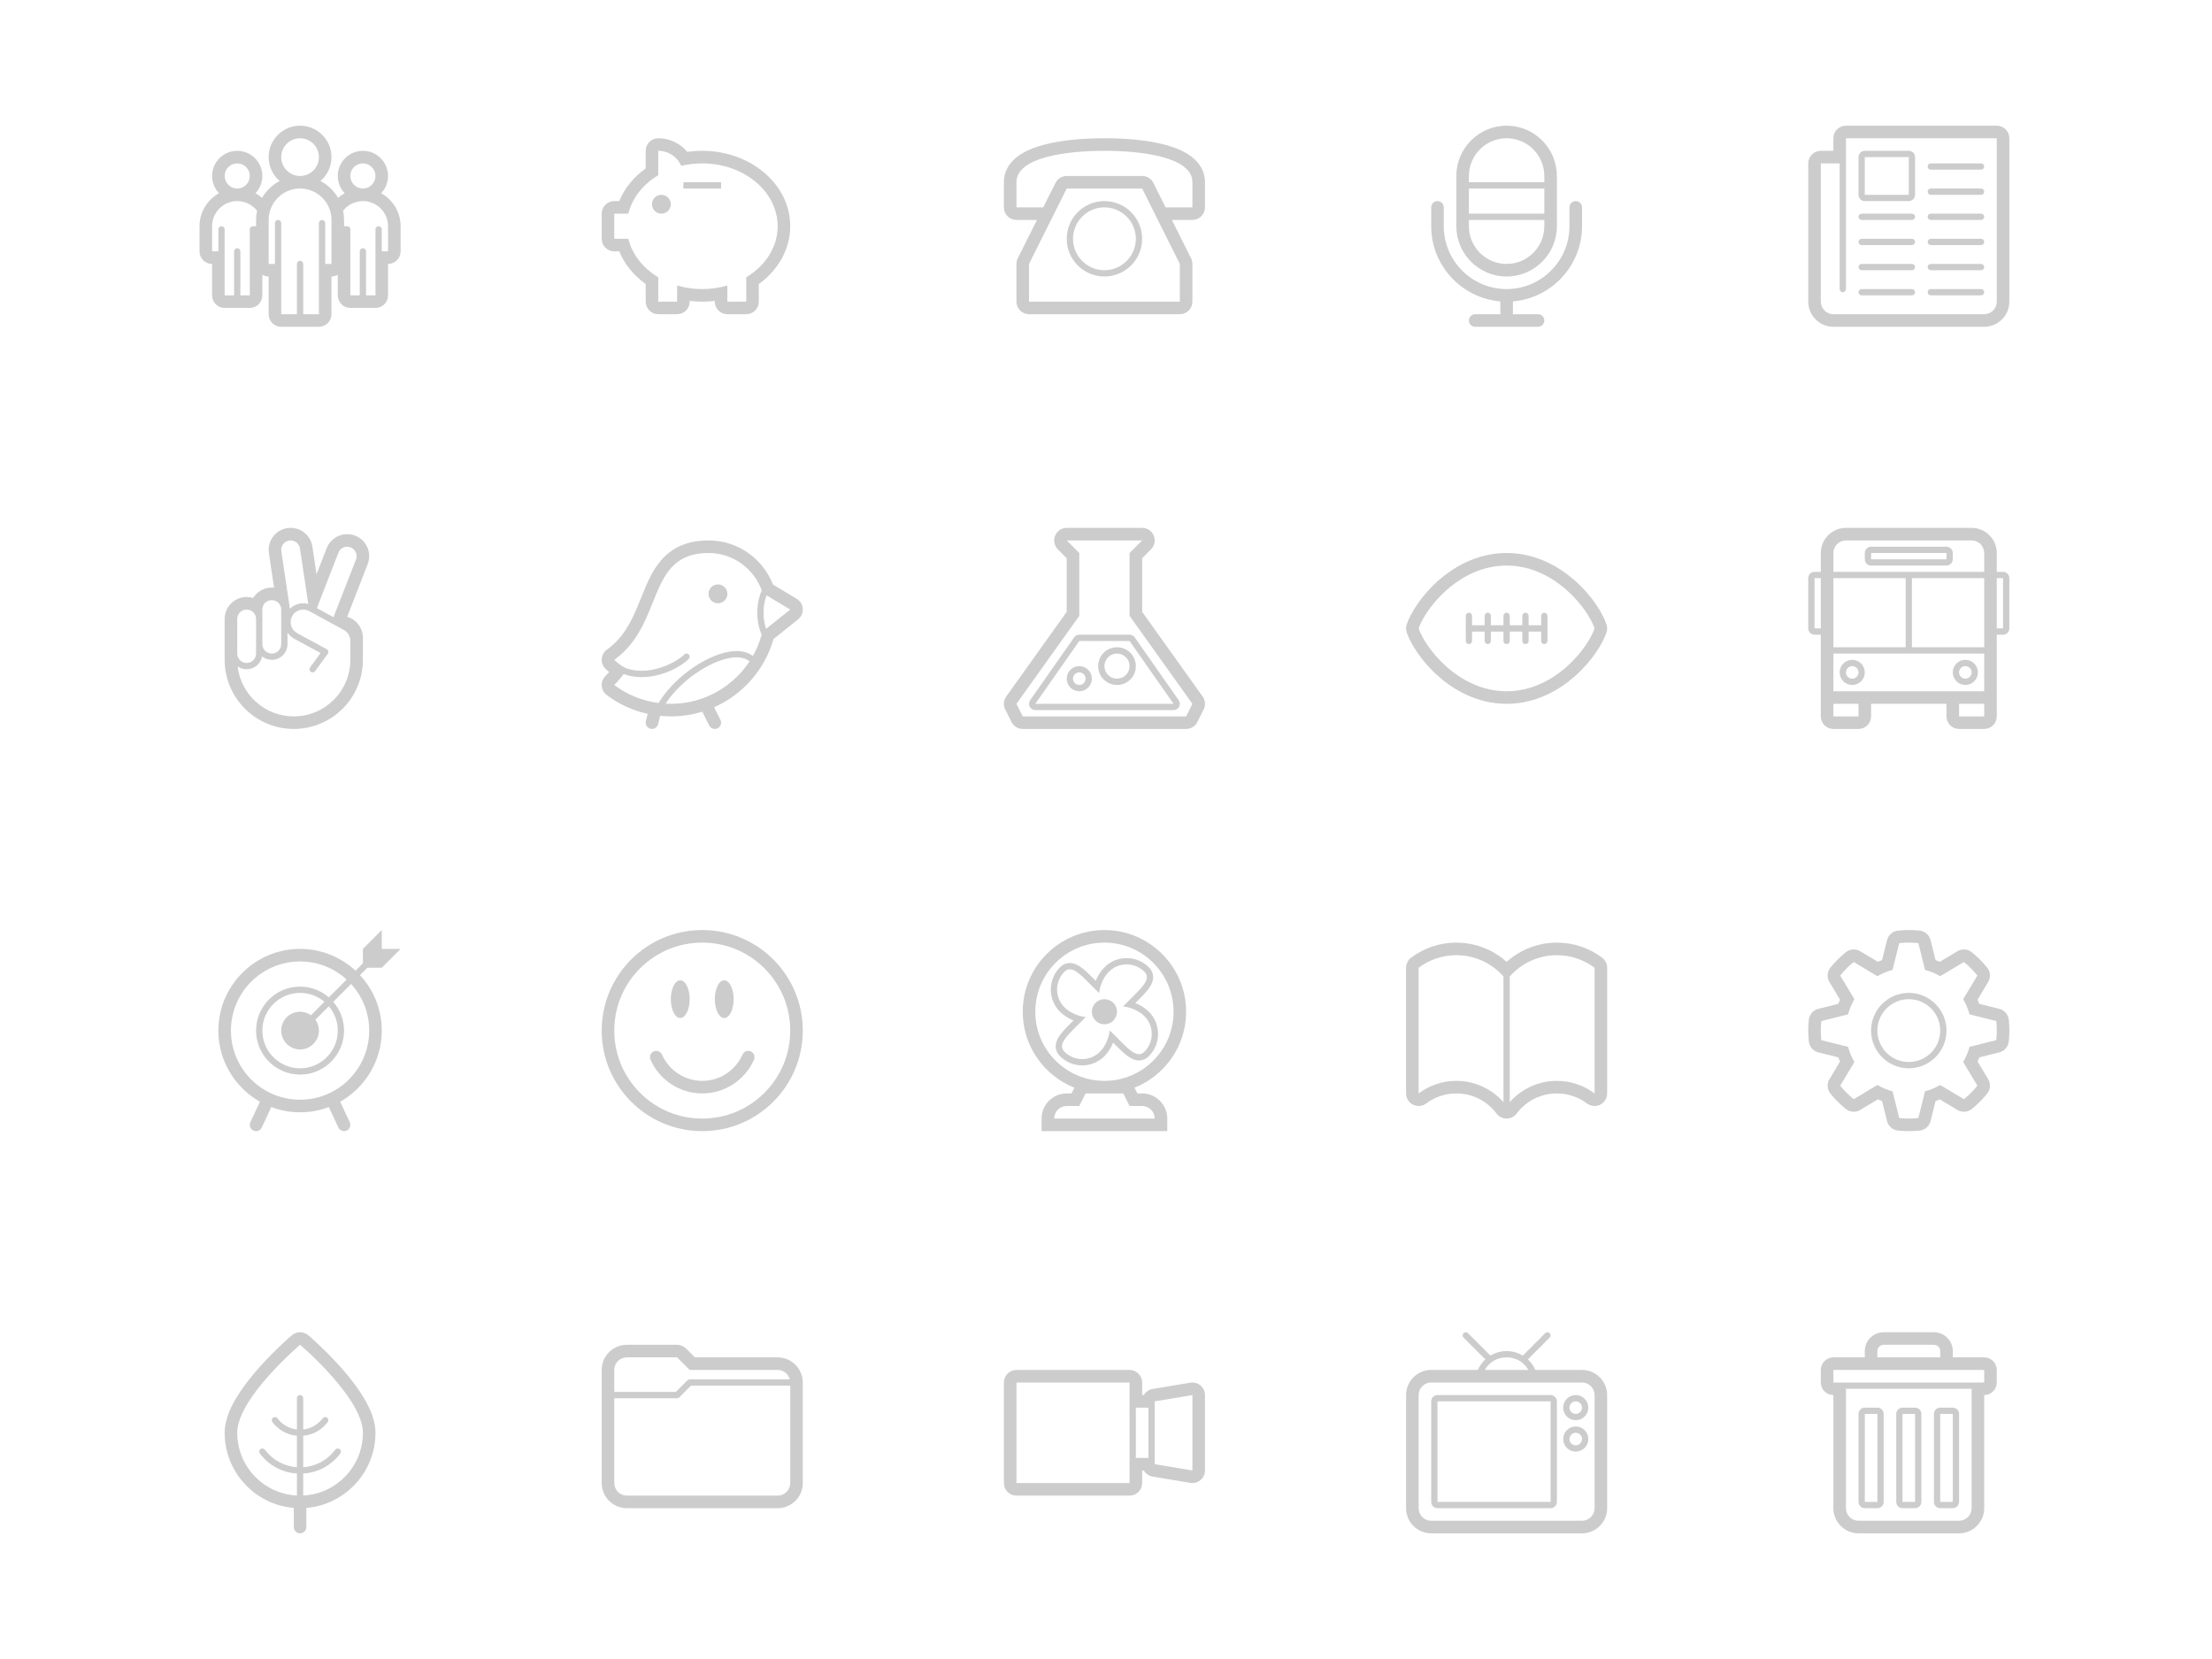 <?xml version="1.0" encoding="utf-8"?>
<!-- Generator: Adobe Illustrator 17.0.0, SVG Export Plug-In . SVG Version: 6.00 Build 0)  -->
<!DOCTYPE svg PUBLIC "-//W3C//DTD SVG 1.1//EN" "http://www.w3.org/Graphics/SVG/1.1/DTD/svg11.dtd">
<svg version="1.1" id="Layer_1" xmlns="http://www.w3.org/2000/svg" xmlns:xlink="http://www.w3.org/1999/xlink" x="0px" y="0px"
	 width="704px" height="528px" viewBox="-63.5 -47.5 704 528" enable-background="new -63.5 -47.5 704 528" xml:space="preserve">
<g opacity="0.2">
	<path d="M57.8,13.998C59.161,12.562,60,10.629,60,8.5c0-4.411-3.589-8-8-8s-8,3.589-8,8c0,2.13,0.84,4.064,2.201,5.499
		c-0.752,0.417-1.451,0.915-2.095,1.478c-1.326-2.276-3.275-4.148-5.613-5.377C40.639,8.264,42,5.538,42,2.5c0-5.514-4.486-10-10-10
		s-10,4.486-10,10c0,3.038,1.362,5.764,3.507,7.6c-2.337,1.229-4.286,3.1-5.612,5.376c-0.643-0.562-1.342-1.061-2.095-1.478
		C19.161,12.562,20,10.629,20,8.5c0-4.411-3.589-8-8-8s-8,3.589-8,8c0,2.13,0.84,4.064,2.201,5.499C2.507,16.047,0,19.985,0,24.5v8
		c0,2.209,1.791,4,4,4v10c0,2.209,1.791,4,4,4h8c2.209,0,4-1.791,4-4v-6.539c0.589,0.341,1.27,0.539,2,0.539v12c0,2.209,1.791,4,4,4
		h12c2.209,0,4-1.791,4-4v-12c0.729,0,1.411-0.198,2-0.539V46.5c0,2.209,1.791,4,4,4h8c2.209,0,4-1.791,4-4v-10c2.209,0,4-1.791,4-4
		v-8C64,19.985,61.494,16.046,57.8,13.998z M12,4.5c2.209,0,4,1.791,4,4s-1.791,4-4,4s-4-1.791-4-4S9.791,4.5,12,4.5z M16,25.5v21
		h-3v-14c0-0.553-0.447-1-1-1s-1,0.447-1,1v14H8v-21c0-0.553-0.447-1-1-1s-1,0.447-1,1v7H4v-8c0-4.418,3.582-8,8-8
		c2.563,0,4.843,1.207,6.307,3.081C18.106,20.522,18,21.499,18,22.5v2h-1C16.447,24.5,16,24.947,16,25.5z M52,4.5
		c2.209,0,4,1.791,4,4s-1.791,4-4,4s-4-1.791-4-4S49.791,4.5,52,4.5z M32-3.5c3.314,0,6,2.687,6,6s-2.686,6-6,6s-6-2.687-6-6
		S28.686-3.5,32-3.5z M42,36.5h-2v-13c0-0.553-0.447-1-1-1s-1,0.447-1,1v29h-5v-16c0-0.553-0.447-1-1-1s-1,0.447-1,1v16h-5v-29
		c0-0.553-0.447-1-1-1s-1,0.447-1,1v13h-2v-14c0-5.522,4.478-10,10-10c5.523,0,10,4.478,10,10V36.5z M60,32.5h-2v-7
		c0-0.553-0.447-1-1-1s-1,0.447-1,1v21h-3v-14c0-0.553-0.447-1-1-1s-1,0.447-1,1v14h-3v-21c0-0.553-0.447-1-1-1h-1v-2
		c0-1.001-0.105-1.978-0.307-2.919C47.157,17.707,49.438,16.5,52,16.5c4.418,0,8,3.582,8,8V32.5z"/>
	<path d="M146,0.5c3.274,0,6.088,1.968,7.325,4.785C155.445,4.774,157.684,4.5,160,4.5c13.255,0,24,8.954,24,20
		c0,6.691-3.943,12.615-10,16.245V48.5h-6v-5.14c-2.502,0.737-5.194,1.14-8,1.14c-2.805,0-5.498-0.402-8-1.14v5.14h-6v-7.755
		c-4.816-2.888-8.297-7.225-9.52-12.245H132v-8h4.48c1.223-5.021,4.703-9.357,9.52-12.245V0.5 M146-3.5c-2.209,0-4,1.791-4,4v5.6
		c-3.863,2.77-6.756,6.352-8.414,10.4H132c-2.209,0-4,1.791-4,4v8c0,2.209,1.791,4,4,4h1.586c1.658,4.049,4.551,7.631,8.414,10.4
		v5.6c0,2.209,1.791,4,4,4h6c2.209,0,4-1.791,4-4v-0.242c1.318,0.161,2.655,0.242,4,0.242c1.346,0,2.682-0.081,4-0.242V48.5
		c0,2.209,1.791,4,4,4h6c2.209,0,4-1.791,4-4v-5.602c6.303-4.532,10-11.266,10-18.398c0-6.551-3.007-12.664-8.469-17.215
		C174.281,2.91,167.345,0.5,160,0.5c-1.6,0-3.192,0.115-4.759,0.346C152.996-1.863,149.628-3.5,146-3.5L146-3.5z M150,17.5
		c0-1.656-1.343-3-3-3c-1.656,0-3,1.344-3,3c0,1.657,1.344,3,3,3C148.657,20.5,150,19.157,150,17.5z M166,10.5h-12v2h12V10.5z"/>
	<path d="M307.553-1.359C301.064-3.129,293.339-3.5,288-3.5c-5.338,0-13.064,0.371-19.553,2.141C258.159,1.447,256,6.639,256,10.5v8
		c0,2.209,1.791,4,4,4h6.528l-6.105,12.211C260.145,35.267,260,35.879,260,36.5v12c0,2.209,1.791,4,4,4h48c2.209,0,4-1.791,4-4v-12
		c0-0.621-0.145-1.233-0.422-1.789L309.473,22.5H316c2.209,0,4-1.791,4-4v-8C320,6.639,317.841,1.447,307.553-1.359z M312,48.5h-48
		v-12l12-24h24l12,24V48.5z M316,18.5h-8.527l-3.895-7.789C302.9,9.355,301.516,8.5,300,8.5h-24c-1.515,0-2.9,0.855-3.577,2.211
		l-3.895,7.789H260v-8c0-8,16-10,28-10s28,2,28,10V18.5z M288,18.5c5.514,0,10,4.486,10,10s-4.486,10-10,10s-10-4.486-10-10
		S282.486,18.5,288,18.5 M288,16.5c-6.627,0-12,5.373-12,12s5.373,12,12,12c6.628,0,12-5.373,12-12S294.628,16.5,288,16.5L288,16.5z
		"/>
	<path d="M416,40.5c8.822,0,16-7.178,16-16v-16c0-8.822-7.178-16-16-16s-16,7.178-16,16v16C400,33.322,407.178,40.5,416,40.5z
		 M428,20.5h-24v-8h24V20.5z M416-3.5c6.628,0,12,5.373,12,12v2h-24v-2C404,1.873,409.373-3.5,416-3.5z M404,22.5h24v2
		c0,6.627-5.372,12-12,12c-6.627,0-12-5.373-12-12V22.5z M440,18.5v6c0,12.56-9.699,22.896-22,23.916V52.5h8c1.104,0,2,0.896,2,2
		s-0.896,2-2,2h-20c-1.104,0-2-0.896-2-2s0.896-2,2-2h8v-4.084c-12.301-1.02-22-11.356-22-23.916v-6c0-1.104,0.896-2,2-2
		s2,0.896,2,2v6c0,11.027,8.973,20,20,20c11.028,0,20-8.973,20-20v-6c0-1.104,0.896-2,2-2S440,17.396,440,18.5z"/>
	<path d="M572-7.5h-48c-2.209,0-4,1.791-4,4v4h-4c-2.209,0-4,1.791-4,4v44c0,4.411,3.588,8,8,8h48c4.411,0,8-3.589,8-8v-52
		C576-5.709,574.209-7.5,572-7.5z M572,48.5c0,2.199-1.801,4-4,4h-48c-2.201,0-4-1.801-4-4v-44h6v40c0,0.553,0.447,1,1,1
		c0.552,0,1-0.447,1-1v-40v-8h48V48.5z M530,16.5h14c1.104,0,2-0.896,2-2v-12c0-1.104-0.896-2-2-2h-14c-1.105,0-2,0.896-2,2v12
		C528,15.604,528.895,16.5,530,16.5z M530,2.5h14v12h-14V2.5z M550,5.5c0-0.553,0.447-1,1-1h16c0.552,0,1,0.447,1,1s-0.448,1-1,1
		h-16C550.447,6.5,550,6.053,550,5.5z M550,13.5c0-0.553,0.447-1,1-1h16c0.552,0,1,0.447,1,1s-0.448,1-1,1h-16
		C550.447,14.5,550,14.053,550,13.5z M550,21.5c0-0.553,0.447-1,1-1h16c0.552,0,1,0.447,1,1s-0.448,1-1,1h-16
		C550.447,22.5,550,22.053,550,21.5z M550,29.5c0-0.553,0.447-1,1-1h16c0.552,0,1,0.447,1,1s-0.448,1-1,1h-16
		C550.447,30.5,550,30.053,550,29.5z M550,37.5c0-0.553,0.447-1,1-1h16c0.552,0,1,0.447,1,1s-0.448,1-1,1h-16
		C550.447,38.5,550,38.053,550,37.5z M550,45.5c0-0.553,0.447-1,1-1h16c0.552,0,1,0.447,1,1s-0.448,1-1,1h-16
		C550.447,46.5,550,46.053,550,45.5z M528,21.5c0-0.553,0.447-1,1-1h16c0.552,0,1,0.447,1,1s-0.448,1-1,1h-16
		C528.447,22.5,528,22.053,528,21.5z M528,29.5c0-0.553,0.447-1,1-1h16c0.552,0,1,0.447,1,1s-0.448,1-1,1h-16
		C528.447,30.5,528,30.053,528,29.5z M528,37.5c0-0.553,0.447-1,1-1h16c0.552,0,1,0.447,1,1s-0.448,1-1,1h-16
		C528.447,38.5,528,38.053,528,37.5z M528,45.5c0-0.553,0.447-1,1-1h16c0.552,0,1,0.447,1,1s-0.448,1-1,1h-16
		C528.447,46.5,528,46.053,528,45.5z"/>
	<path d="M53.403,126.682c-0.753-1.712-2.127-3.027-3.87-3.705c-0.811-0.317-1.665-0.477-2.536-0.477
		c-2.908,0-5.469,1.752-6.523,4.463l-3.231,8.311l-1.321-8.812c-0.25-1.667-1.094-3.188-2.374-4.282
		c-1.267-1.083-2.88-1.68-4.543-1.68l0,0c-0.349,0-0.701,0.026-1.047,0.078c-1.846,0.277-3.476,1.258-4.587,2.762
		s-1.571,3.351-1.293,5.199l1.649,10.999c-0.239-0.024-0.481-0.038-0.728-0.038c-2.506,0-4.707,1.324-5.944,3.309
		c-0.651-0.201-1.341-0.309-2.055-0.309c-3.86,0-7,3.141-7,7v13c0,12.131,9.87,22,22,22s22-9.869,22-22v-7
		c0-3.162-2.109-5.842-4.993-6.706l6.515-16.757C54.199,130.295,54.157,128.393,53.403,126.682z M28.554,124.533
		c0.151-0.021,0.301-0.033,0.45-0.033c1.46,0,2.738,1.068,2.961,2.555l2.649,17.666c-1.073-0.302-2.213-0.299-3.309,0.023
		c-0.971,0.285-1.832,0.799-2.53,1.492l-2.743-18.291C25.786,126.307,26.915,124.779,28.554,124.533z M12,149.5c0-1.656,1.344-3,3-3
		c1.638,0,2.968,1.314,2.997,2.945c0,0.018,0.003,0.037,0.003,0.055v11c0,1.656-1.343,3-3,3c-1.655,0-3-1.341-3-2.995V149.5z
		 M20,146.5L20,146.5c0-1.75,1.344-3,3-3c1.657,0,3,1.344,3,3v11c0,1.656-1.343,3-3,3c-1.656,0-3-1.344-3-3V146.5z M30,180.5
		c-9.235,0-16.843-6.957-17.876-15.916c0.814,0.574,1.805,0.916,2.876,0.916c2.44,0,4.476-1.76,4.91-4.076
		c0.852,0.672,1.924,1.076,3.09,1.076c2.757,0,5-2.243,5-5v-3.681c0.5,0.805,1.255,1.474,2.127,1.948l8.393,4.566l-3.33,4.578
		c-0.324,0.446-0.226,1.072,0.221,1.396c0.178,0.129,0.384,0.191,0.587,0.191c0.31,0,0.614-0.143,0.81-0.412l4-5.5
		c0.169-0.232,0.23-0.527,0.167-0.809c-0.063-0.28-0.244-0.521-0.498-0.658l-9.393-5.109c-0.938-0.512-1.621-1.358-1.922-2.383
		c-0.302-1.025-0.186-2.106,0.326-3.045c0.512-0.938,1.357-1.62,2.383-1.922c1.024-0.301,2.105-0.186,3.043,0.326l11.002,6
		c1.278,0.697,2.085,2.035,2.085,3.495v6.019C48,172.441,39.94,180.5,30,180.5z M49.793,130.588l-7.155,18.336l-5.29-2.886
		l6.854-17.625c0.462-1.187,1.595-1.913,2.796-1.913c0.361,0,0.729,0.065,1.087,0.205C49.628,127.305,50.394,129.044,49.793,130.588
		z"/>
	<path d="M168,141.5c0,1.656-1.344,3-3,3c-1.657,0-3-1.344-3-3s1.343-3,3-3C166.656,138.5,168,139.844,168,141.5z M190.498,149.623
		l-7.812,6.25c-1.14,3.989-2.981,7.693-5.486,11.028c-1.935,2.575-4.222,4.862-6.798,6.798c-2.078,1.561-4.298,2.857-6.621,3.891
		l2.007,4.016c0.494,0.988,0.094,2.189-0.894,2.683c-0.287,0.144-0.593,0.212-0.894,0.212c-0.733,0-1.44-0.405-1.79-1.105
		l-2.197-4.394c-3.207,0.985-6.57,1.498-10.013,1.498c-1.143,0-2.273-0.062-3.396-0.174l-0.665,2.658
		c-0.227,0.908-1.043,1.516-1.938,1.516c-0.161,0-0.323-0.02-0.486-0.061c-1.071-0.268-1.724-1.354-1.456-2.426l0.58-2.314
		c-4.695-1.033-9.117-3.054-13.042-6.002c-0.927-0.695-1.505-1.76-1.587-2.916s0.342-2.291,1.161-3.11
		c0.408-0.408,0.802-0.827,1.181-1.261c-0.406-0.34-0.8-0.701-1.181-1.082c-0.831-0.832-1.255-1.986-1.157-3.158
		c0.097-1.172,0.704-2.242,1.661-2.926c5.933-4.237,8.442-10.466,10.87-16.488c1.823-4.526,3.546-8.801,6.603-12.209
		c3.649-4.068,8.506-6.047,14.852-6.047c4.805,0,9.371,1.522,13.204,4.403c3.273,2.46,5.827,5.841,7.308,9.64l7.546,4.527
		c1.123,0.674,1.845,1.854,1.933,3.16C192.078,147.538,191.521,148.805,190.498,149.623z M175.059,162.994
		c-1.684-1.455-4.215-1.42-6.085-1.117c-6.431,1.044-15.675,6.966-20.639,14.571c0.552,0.03,1.105,0.052,1.665,0.052
		c6.754,0,12.986-2.232,18-5.998c2.271-1.707,4.295-3.729,6.002-6.002C174.369,164.01,174.721,163.508,175.059,162.994z
		 M178.912,154.508c-1.872-4.277-1.862-9.822,0.031-14.086c-2.494-6.949-9.136-11.922-16.943-11.922c-20,0-14,22.571-30,34
		c1.179,1.179,2.445,2.049,3.76,2.671c7.25,2.616,15.775-1.622,18.533-4.378c0.391-0.391,1.023-0.391,1.414,0s0.391,1.023,0,1.414
		c-1.865,1.865-5.87,4.398-11.017,5.398c-1.195,0.232-2.553,0.398-3.997,0.398c-1.817,0-3.772-0.265-5.714-0.982
		c-0.882,1.199-1.865,2.363-2.979,3.479c4.033,3.029,8.857,5.065,14.106,5.746c2.19-3.623,5.463-7.166,9.396-10.135
		c4.37-3.298,9.163-5.561,13.15-6.208c3.11-0.504,5.667-0.028,7.46,1.37C177.308,159.164,178.253,156.896,178.912,154.508z
		 M188,146.5l-7.535-4.521c-1.234,3.301-1.282,7.307-0.14,10.66L188,146.5z"/>
	<path d="M300,124.5l-4,4v20l20,28l-2,4h-52l-2-4l20-28v-20l-4-4H300 M300,120.5h-24c-1.618,0-3.077,0.975-3.696,2.469
		c-0.619,1.495-0.276,3.215,0.867,4.359l2.829,2.828v17.062l-19.255,26.956c-0.861,1.206-0.985,2.788-0.323,4.114l2,4
		c0.678,1.357,2.062,2.212,3.578,2.212h52c1.516,0,2.898-0.855,3.577-2.211l2-4c0.663-1.326,0.539-2.908-0.322-4.114L300,147.219
		v-17.062l2.828-2.828c1.145-1.145,1.486-2.864,0.867-4.359C303.076,121.475,301.617,120.5,300,120.5L300,120.5z M296,156.5l14,20
		h-44l14-20H296 M296,154.5h-16c-0.653,0-1.265,0.318-1.639,0.854l-14,20c-0.428,0.61-0.48,1.408-0.136,2.07
		c0.345,0.661,1.029,1.076,1.775,1.076h44c0.745,0,1.43-0.415,1.773-1.076c0.345-0.662,0.291-1.46-0.137-2.07l-14-20
		C297.264,154.818,296.652,154.5,296,154.5L296,154.5z M292,160.5c2.209,0,4,1.791,4,4s-1.791,4-4,4s-4-1.791-4-4
		S289.791,160.5,292,160.5 M292,158.5c-3.309,0-6,2.691-6,6s2.691,6,6,6s6-2.691,6-6S295.309,158.5,292,158.5L292,158.5z M280,166.5
		c1.103,0,2,0.896,2,2c0,1.103-0.897,2-2,2c-1.104,0-2-0.897-2-2C278,167.396,278.896,166.5,280,166.5 M280,164.5
		c-2.209,0-4,1.791-4,4s1.791,4,4,4s4-1.791,4-4S282.209,164.5,280,164.5L280,164.5z"/>
	<path d="M416,132.5c15.463,0,25.999,14,28,20c-2.001,6-12.537,20-28,20c-15.464,0-26-14-28-20C390,146.5,400.536,132.5,416,132.5
		 M416,128.5c-9.734,0-17.171,4.759-21.695,8.751c-5.686,5.017-8.994,10.669-10.1,13.984c-0.273,0.821-0.273,1.709,0,2.53
		c1.105,3.315,4.414,8.968,10.1,13.984c4.524,3.992,11.961,8.75,21.695,8.75s17.17-4.758,21.695-8.75
		c5.686-5.017,8.992-10.669,10.099-13.984c0.274-0.821,0.274-1.709,0-2.53c-1.104-3.315-4.413-8.968-10.099-13.984
		C433.17,133.259,425.734,128.5,416,128.5L416,128.5z M428,147.5c-0.553,0-1,0.447-1,1v3h-4v-3c0-0.553-0.448-1-1-1
		c-0.553,0-1,0.447-1,1v3h-4v-3c0-0.553-0.448-1-1-1c-0.553,0-1,0.447-1,1v3h-4v-3c0-0.553-0.448-1-1-1c-0.553,0-1,0.447-1,1v3h-4
		v-3c0-0.553-0.448-1-1-1c-0.553,0-1,0.447-1,1v8c0,0.553,0.447,1,1,1c0.552,0,1-0.447,1-1v-3h4v3c0,0.553,0.447,1,1,1
		c0.552,0,1-0.447,1-1v-3h4v3c0,0.553,0.447,1,1,1c0.552,0,1-0.447,1-1v-3h4v3c0,0.553,0.447,1,1,1c0.552,0,1-0.447,1-1v-3h4v3
		c0,0.553,0.447,1,1,1c0.552,0,1-0.447,1-1v-8C429,147.947,428.552,147.5,428,147.5z"/>
	<path d="M526,162.5c-2.21,0-4,1.791-4,4s1.79,4,4,4c2.209,0,4-1.791,4-4S528.209,162.5,526,162.5z M526,168.5c-1.104,0-2-0.897-2-2
		c0-1.104,0.896-2,2-2c1.102,0,2,0.896,2,2C528,167.603,527.102,168.5,526,168.5z M562,162.5c-2.21,0-4,1.791-4,4s1.79,4,4,4
		c2.209,0,4-1.791,4-4S564.209,162.5,562,162.5z M562,168.5c-1.104,0-2-0.897-2-2c0-1.104,0.896-2,2-2c1.102,0,2,0.896,2,2
		C564,167.603,563.102,168.5,562,168.5z M556,126.5h-24c-1.105,0-2,0.896-2,2v2c0,1.104,0.895,2,2,2h24c1.104,0,2-0.896,2-2v-2
		C558,127.396,557.104,126.5,556,126.5z M556,130.5h-24v-2h24V130.5z M574,134.5h-2v-6c0-4.411-3.59-8-8-8h-40c-4.412,0-8,3.589-8,8
		v6h-2c-1.105,0-2,0.896-2,2v16c0,1.104,0.895,2,2,2h2v26c0,2.209,1.791,4,4,4h8c2.209,0,4-1.791,4-4v-4h24v4c0,2.209,1.791,4,4,4h8
		c2.209,0,4-1.791,4-4v-26h2c1.104,0,2-0.896,2-2v-16C576,135.396,575.104,134.5,574,134.5z M520,136.5h23v22h-23V136.5z M520,160.5
		h48v12h-48V160.5z M568,158.5h-23v-22h23V158.5z M520,128.5c0-2.2,1.799-4,4-4h40c2.199,0,4,1.8,4,4v6h-48V128.5z M514,152.5v-16h2
		v16H514z M528,180.5h-8v-4h8V180.5z M568,180.5h-8v-4h8V180.5z M574,152.5h-2v-16h2V152.5z"/>
	<path d="M58,260.5l6-6h-6v-6l-6,6v4.586l-2.346,2.346C45.014,257.133,38.809,254.5,32,254.5c-14.337,0-26,11.664-26,26
		c0,9.697,5.337,18.17,13.228,22.64l-3.04,6.517c-0.467,1-0.034,2.188,0.967,2.658c1.001,0.467,2.191,0.031,2.658-0.969l3.037-6.51
		c2.847,1.074,5.93,1.664,9.15,1.664c3.219,0,6.302-0.59,9.148-1.664l3.038,6.51c0.34,0.726,1.061,1.154,1.814,1.154
		c0.283,0,0.571-0.061,0.845-0.188c1.001-0.47,1.434-1.658,0.967-2.658l-3.04-6.517C52.662,298.67,58,290.197,58,280.5
		c0-6.809-2.633-13.014-6.932-17.654l2.346-2.346H58z M54,280.5c0,12.15-9.85,22-22,22s-22-9.85-22-22s9.85-22,22-22
		c5.715,0,10.921,2.18,14.832,5.753l-5.673,5.673C38.702,267.795,35.5,266.5,32,266.5c-7.72,0-14,6.279-14,14s6.28,14,14,14
		c7.719,0,14-6.279,14-14c0-3.5-1.295-6.703-3.426-9.16l5.673-5.673C51.82,269.578,54,274.785,54,280.5z M35.475,275.609
		c-0.98-0.697-2.18-1.109-3.475-1.109c-3.314,0-6,2.686-6,6c0,3.312,2.686,6,6,6c3.313,0,6-2.688,6-6
		c0-1.296-0.412-2.494-1.111-3.475l4.272-4.272c1.77,2.091,2.839,4.794,2.839,7.747c0,6.627-5.373,12-12,12c-6.628,0-12-5.373-12-12
		s5.372-12,12-12c2.953,0,5.656,1.068,7.746,2.839L35.475,275.609z"/>
	<path d="M160,252.5c7.479,0,14.51,2.912,19.799,8.201c5.288,5.289,8.201,12.32,8.201,19.799s-2.913,14.511-8.201,19.799
		c-5.289,5.289-12.32,8.201-19.799,8.201s-14.511-2.912-19.8-8.201c-5.288-5.287-8.2-12.32-8.2-19.799s2.912-14.51,8.2-19.799
		C145.489,255.412,152.521,252.5,160,252.5 M160,248.5c-17.674,0-32,14.326-32,32c0,17.673,14.326,32,32,32
		c17.673,0,32-14.327,32-32C192,262.826,177.673,248.5,160,248.5L160,248.5z M153,264.5c-1.657,0-3,2.686-3,6c0,3.312,1.343,6,3,6
		c1.656,0,3-2.688,3-6C156,267.186,154.656,264.5,153,264.5z M167,264.5c-1.657,0-3,2.686-3,6c0,3.312,1.343,6,3,6
		c1.656,0,3-2.688,3-6C170,267.186,168.656,264.5,167,264.5z M160,300.5c7.125,0,13.59-4.216,16.47-10.739
		c0.446-1.011-0.011-2.19-1.022-2.638c-1.01-0.445-2.19,0.012-2.637,1.021c-2.241,5.077-7.27,8.356-12.811,8.356
		c-5.543,0-10.571-3.279-12.812-8.355c-0.446-1.01-1.627-1.467-2.638-1.021c-1.01,0.446-1.468,1.627-1.021,2.638
		C146.408,296.284,152.873,300.5,160,300.5L160,300.5z"/>
	<path d="M284,274.5c0-2.209,1.791-4,4-4s4,1.791,4,4s-1.791,4-4,4S284,276.709,284,274.5z M295.07,259.43
		c-2.047,0-4.096,0.78-5.656,2.342c-1.656,1.656-2.831,4.254-3.105,6.795l-3.259-3.258c-2.322-2.322-4.317-4.316-6.061-4.316
		c-0.602,0-1.173,0.236-1.718,0.779c-3.124,3.125-3.124,8.189,0,11.314c1.656,1.655,4.253,2.83,6.795,3.105l-3.26,3.258
		c-3.124,3.125-5.656,5.656-3.535,7.779c1.562,1.562,3.609,2.342,5.657,2.342c2.047,0,4.095-0.78,5.657-2.342
		c1.654-1.656,2.83-4.254,3.104-6.795l3.259,3.258c2.321,2.322,4.317,4.316,6.061,4.316c0.603,0,1.173-0.236,1.718-0.779
		c3.125-3.125,3.125-8.189,0-11.314c-1.653-1.655-4.252-2.83-6.795-3.105l3.26-3.258c3.125-3.125,5.656-5.656,3.535-7.779
		C299.166,260.21,297.118,259.43,295.07,259.43 M295.07,257.43c2.672,0,5.183,1.039,7.07,2.928c0.941,0.942,2.26,2.969,0.51,5.941
		c-0.889,1.51-2.422,3.043-4.045,4.666l-0.773,0.773c1.652,0.656,3.154,1.604,4.311,2.762c3.898,3.898,3.898,10.243,0,14.143
		c-1.131,1.131-2.328,1.367-3.133,1.367c-2.57,0-4.844-2.271-7.475-4.902l-0.773-0.773c-0.656,1.65-1.604,3.152-2.762,4.312
		c-1.889,1.889-4.4,2.929-7.071,2.929c-2.671,0-5.183-1.04-7.071-2.929c-0.941-0.942-2.26-2.969-0.509-5.941
		c0.888-1.51,2.421-3.042,4.044-4.666l0.775-0.773c-1.653-0.656-3.154-1.604-4.311-2.762c-3.898-3.898-3.898-10.242,0-14.143
		c1.131-1.131,2.327-1.367,3.133-1.367c2.57,0,4.843,2.271,7.474,4.902l0.774,0.773c0.655-1.65,1.605-3.152,2.762-4.312
		C289.889,258.469,292.398,257.43,295.07,257.43L295.07,257.43z M308,308.5v4h-40v-4c0-4.411,3.588-8,8-8h1.527l0.895-1.789
		l0.019-0.037C268.82,294.857,262,285.462,262,274.5c0-14.336,11.663-26,26-26c14.336,0,26,11.664,26,26
		c0,10.962-6.82,20.357-16.441,24.176l0.021,0.035l0.896,1.789H300C304.41,300.5,308,304.089,308,308.5z M288,296.5
		c12.15,0,22-9.85,22-22s-9.85-22-22-22s-22,9.85-22,22S275.85,296.5,288,296.5z M304,308.5c0-2.209-1.791-4-4-4h-4l-2-4h-12l-2,4
		h-4c-2.21,0-4,1.791-4,4H304z"/>
	<path d="M446.402,257.302c-4.182-3.142-9.162-4.802-14.403-4.802c-3.784,0-7.555,0.904-10.905,2.616
		c-1.836,0.938-3.553,2.12-5.094,3.5c-1.543-1.38-3.26-2.562-5.096-3.5c-3.349-1.712-7.121-2.616-10.904-2.616
		c-5.241,0-10.221,1.66-14.402,4.801c-1.006,0.756-1.598,1.941-1.598,3.199v40c0,1.516,0.855,2.901,2.212,3.578
		c0.565,0.283,1.179,0.422,1.787,0.422c0.851,0,1.696-0.271,2.403-0.802c2.785-2.092,6.104-3.198,9.598-3.198
		c5.079,0,9.745,2.334,12.801,6.402c0.756,1.006,1.941,1.598,3.199,1.598s2.442-0.592,3.197-1.598
		c3.057-4.068,7.723-6.402,12.802-6.402c3.494,0,6.812,1.106,9.598,3.199c0.707,0.529,1.553,0.801,2.403,0.801
		c0.609,0,1.222-0.139,1.787-0.422c1.354-0.677,2.213-2.062,2.213-3.578v-40C448,259.242,447.408,258.057,446.402,257.302z
		 M400,296.5c-4.503,0-8.658,1.489-12,4v-40c3.342-2.512,7.497-4,12-4c5.974,0,11.335,2.621,15,6.773v40.002
		C411.335,299.121,405.974,296.5,400,296.5z M444,300.5c-3.344-2.511-7.498-4-12.001-4c-5.974,0-11.335,2.621-14.999,6.774v-40.001
		c3.664-4.152,9.025-6.773,14.999-6.773c4.503,0,8.657,1.488,12.001,4V300.5z"/>
	<path d="M544,270.5c5.521,0,10,4.477,10,10s-4.479,10-10,10c-5.523,0-10-4.477-10-10S538.477,270.5,544,270.5 M544,268.5
		c-6.617,0-12,5.383-12,12s5.383,12,12,12c6.616,0,12-5.383,12-12S550.616,268.5,544,268.5L544,268.5z M544,252.5
		c1.027,0,2.042,0.057,3.041,0.165l2.128,8.513c1.714,0.457,3.335,1.139,4.834,2.006l7.527-4.516
		c1.584,1.273,3.025,2.717,4.301,4.301l-4.516,7.527c0.866,1.5,1.549,3.121,2.006,4.834l8.514,2.129
		c0.107,0.998,0.165,2.014,0.165,3.041s-0.058,2.042-0.165,3.041l-8.514,2.129c-0.457,1.713-1.14,3.334-2.006,4.834l4.517,7.526
		c-1.274,1.585-2.717,3.025-4.302,4.302l-7.527-4.518c-1.499,0.867-3.12,1.55-4.834,2.008l-2.128,8.513
		c-0.999,0.108-2.014,0.165-3.041,0.165c-1.028,0-2.042-0.057-3.041-0.165l-2.129-8.513c-1.713-0.458-3.334-1.141-4.834-2.008
		l-7.526,4.518c-1.585-1.274-3.026-2.717-4.302-4.303l4.516-7.526c-0.866-1.499-1.548-3.12-2.006-4.833l-8.513-2.129
		c-0.108-0.999-0.165-2.014-0.165-3.041s0.057-2.042,0.165-3.041l8.513-2.129c0.458-1.713,1.14-3.334,2.006-4.834l-4.516-7.525
		c1.274-1.586,2.717-3.029,4.302-4.303l7.526,4.516c1.5-0.867,3.121-1.549,4.834-2.006l2.129-8.513
		C541.958,252.557,542.972,252.5,544,252.5 M544,248.5c-1.146,0-2.314,0.062-3.471,0.188c-1.667,0.183-3.045,1.381-3.451,3.008
		l-1.591,6.363c-0.45,0.172-0.896,0.356-1.334,0.555l-5.626-3.375c-0.638-0.383-1.35-0.568-2.06-0.568
		c-0.892,0-1.777,0.298-2.507,0.883c-1.807,1.453-3.46,3.105-4.912,4.912c-1.05,1.309-1.175,3.128-0.312,4.562l3.375,5.625
		c-0.198,0.439-0.384,0.887-0.556,1.334l-6.363,1.594c-1.626,0.404-2.826,1.783-3.008,3.449c-0.122,1.156-0.184,2.324-0.184,3.47
		s0.062,2.314,0.188,3.471c0.183,1.666,1.383,3.045,3.009,3.451l6.363,1.592c0.173,0.449,0.355,0.896,0.556,1.334l-3.375,5.625
		c-0.862,1.438-0.737,3.26,0.312,4.562c1.453,1.808,3.106,3.461,4.913,4.914c0.729,0.585,1.615,0.883,2.507,0.883
		c0.71,0,1.423-0.188,2.06-0.57l5.625-3.375c0.438,0.197,0.885,0.383,1.334,0.556l1.592,6.362c0.406,1.627,1.784,2.827,3.451,3.008
		c1.154,0.125,2.322,0.188,3.471,0.188c1.146,0,2.314-0.062,3.471-0.188c1.667-0.181,3.045-1.381,3.451-3.008l1.591-6.362
		c0.45-0.173,0.896-0.355,1.334-0.556l5.625,3.375c0.639,0.382,1.351,0.57,2.06,0.57c0.893,0,1.778-0.298,2.507-0.883
		c1.808-1.453,3.46-3.105,4.913-4.912c1.05-1.307,1.175-3.128,0.312-4.564l-3.375-5.625c0.197-0.438,0.384-0.885,0.555-1.334
		l6.363-1.592c1.627-0.406,2.826-1.785,3.008-3.451c0.125-1.156,0.188-2.324,0.188-3.471s-0.062-2.314-0.188-3.471
		c-0.182-1.668-1.381-3.045-3.008-3.451l-6.363-1.592c-0.171-0.449-0.356-0.896-0.555-1.334l3.375-5.625
		c0.86-1.438,0.736-3.258-0.312-4.564c-1.452-1.806-3.104-3.459-4.912-4.912c-0.728-0.585-1.615-0.883-2.508-0.883
		c-0.709,0-1.421,0.188-2.058,0.57l-5.626,3.375c-0.438-0.198-0.885-0.383-1.334-0.555l-1.592-6.363
		c-0.405-1.627-1.783-2.827-3.45-3.008C546.314,248.562,545.146,248.5,544,248.5L544,248.5z"/>
	<path d="M56,408.5c0-3.297-1.207-6.923-3.689-11.085c-1.789-2.996-4.252-6.266-7.322-9.717
		c-5.129-5.765-10.189-10.069-10.402-10.25C33.84,376.816,32.92,376.5,32,376.5s-1.84,0.316-2.586,0.948
		c-0.215,0.181-5.273,4.485-10.402,10.25c-3.07,3.451-5.533,6.721-7.322,9.717C9.207,401.577,8,405.203,8,408.5
		c0,12.56,9.699,22.896,22,23.916v6.084c0,1.104,0.896,2,2,2c1.105,0,2-0.896,2-2v-6.084C46.301,431.396,56,421.06,56,408.5z
		 M33,428.475v-7.007c4.688-0.285,8.947-2.567,11.801-6.367c0.33-0.439,0.242-1.066-0.199-1.398s-1.07-0.242-1.402,0.199
		c-2.471,3.29-6.146,5.277-10.199,5.562v-10.01c3.1-0.276,5.902-1.824,7.801-4.353c0.33-0.44,0.242-1.066-0.199-1.398
		s-1.07-0.242-1.402,0.199c-1.514,2.019-3.736,3.273-6.199,3.545V397.5c0-0.553-0.447-1-1-1c-0.553,0-1,0.447-1,1v9.944
		c-2.463-0.271-4.686-1.527-6.199-3.545c-0.332-0.442-0.959-0.531-1.402-0.199c-0.439,0.332-0.529,0.958-0.199,1.398
		c1.898,2.526,4.701,4.074,7.801,4.353v10.01c-4.053-0.282-7.729-2.271-10.199-5.562c-0.332-0.442-0.959-0.531-1.402-0.199
		c-0.439,0.332-0.529,0.959-0.199,1.398c2.854,3.8,7.113,6.082,11.801,6.367v7.007C20.418,427.954,12,419.21,12,408.5
		c0-11.046,20-28,20-28s20,16.954,20,28C52,419.21,43.582,427.954,33,428.475z"/>
	<path d="M184,384.5h-26.344l-2.828-2.828c-0.75-0.75-1.768-1.172-2.828-1.172h-16c-4.412,0-8,3.589-8,8v36c0,4.411,3.588,8,8,8h48
		c4.411,0,8-3.589,8-8v-32C192,388.089,188.411,384.5,184,384.5z M132,388.5c0-2.2,1.8-4,4-4h16l4,4h28c1.854,0,3.42,1.281,3.867,3
		H156c-0.266,0-0.52,0.105-0.707,0.293l-3.708,3.707H132V388.5z M188,424.5c0,2.199-1.801,4-4,4h-48c-2.2,0-4-1.801-4-4v-27h20
		c0.265,0,0.52-0.105,0.707-0.293l3.707-3.707H188V424.5z"/>
	<path d="M318.585,393.447c-0.728-0.616-1.646-0.947-2.585-0.947c-0.219,0-0.438,0.018-0.658,0.055l-12,2
		c-1.215,0.202-2.225,0.939-2.807,1.945H300v-4c0-2.209-1.791-4-4-4h-36c-2.209,0-4,1.791-4,4v32c0,2.209,1.791,4,4,4h36
		c2.209,0,4-1.791,4-4v-4h0.535c0.582,1.006,1.592,1.743,2.807,1.945l12,2c0.219,0.037,0.439,0.055,0.658,0.055
		c0.939,0,1.857-0.332,2.585-0.948c0.897-0.76,1.415-1.876,1.415-3.052v-24C320,395.324,319.482,394.208,318.585,393.447z
		 M296,424.5h-36v-32h36V424.5z M298,416.5v-16h4v16H298z M316,420.5l-12-2v-2v-16v-2l12-2V420.5z"/>
	<path d="M440,388.5h-14.84c-0.562-1.25-1.379-2.42-2.395-3.354l6.939-6.939c0.391-0.391,0.391-1.023,0-1.414s-1.024-0.391-1.415,0
		l-7.14,7.141c-1.508-0.908-3.271-1.434-5.152-1.434c-1.884,0-3.647,0.523-5.153,1.434l-7.14-7.141
		c-0.393-0.391-1.024-0.391-1.415,0c-0.392,0.391-0.391,1.023,0,1.414l6.938,6.939c-1.014,0.934-1.831,2.104-2.393,3.354H392
		c-4.411,0-8,3.588-8,8v36c0,4.411,3.589,8,8,8h48c4.411,0,8-3.589,8-8v-36C448,392.088,444.411,388.5,440,388.5z M416,384.5
		c2.96,0,5.544,1.5,6.928,4h-13.854C410.455,386,413.039,384.5,416,384.5z M444,432.5c0,2.209-1.791,4-4,4h-48c-2.209,0-4-1.791-4-4
		v-36c0-2.209,1.791-4,4-4h48c2.209,0,4,1.791,4,4V432.5z M430,398.5v32h-36v-32H430 M430,396.5h-36c-1.104,0-2,0.895-2,2v32
		c0,1.104,0.896,2,2,2h36c1.104,0,2-0.896,2-2v-32C432,397.395,431.104,396.5,430,396.5L430,396.5z M438,398.5c1.104,0,2,0.896,2,2
		c0,1.103-0.896,2-2,2s-2-0.897-2-2C436,399.396,436.896,398.5,438,398.5 M438,396.5c-2.209,0-4,1.791-4,4s1.791,4,4,4s4-1.791,4-4
		S440.209,396.5,438,396.5L438,396.5z M438,408.5c1.104,0,2,0.896,2,2c0,1.103-0.896,2-2,2s-2-0.897-2-2
		C436,409.396,436.896,408.5,438,408.5 M438,406.5c-2.209,0-4,1.791-4,4s1.791,4,4,4s4-1.791,4-4S440.209,406.5,438,406.5L438,406.5
		z"/>
	<path d="M534,402.5v28h-4v-28H534 M534,400.5h-4c-1.105,0-2,0.896-2,2v28c0,1.104,0.895,2,2,2h4c1.104,0,2-0.896,2-2v-28
		C536,401.396,535.104,400.5,534,400.5L534,400.5z M558,402.5v28h-4v-28H558 M558,400.5h-4c-1.105,0-2,0.896-2,2v28
		c0,1.104,0.895,2,2,2h4c1.104,0,2-0.896,2-2v-28C560,401.396,559.104,400.5,558,400.5L558,400.5z M546,402.5v28h-4v-28H546
		 M546,400.5h-4c-1.105,0-2,0.896-2,2v28c0,1.104,0.895,2,2,2h4c1.104,0,2-0.896,2-2v-28C548,401.396,547.104,400.5,546,400.5
		L546,400.5z M568,384.5h-10v-2c0-3.309-2.692-6-6-6h-16c-3.309,0-6,2.691-6,6v2h-10c-2.209,0-4,1.791-4,4v4c0,2.209,1.791,4,4,4v36
		c0,4.411,3.588,8,8,8h32c4.41,0,8-3.589,8-8v-36c2.209,0,4-1.791,4-4v-4C572,386.291,570.209,384.5,568,384.5z M534,382.5
		c0-1.104,0.896-2,2-2h16c1.104,0,2,0.896,2,2v2h-20V382.5z M564,432.5c0,2.199-1.801,4-4,4h-32c-2.2,0-4-1.801-4-4v-38h40V432.5z
		 M568,392.5h-48v-4h48V392.5z"/>
</g>
</svg>
